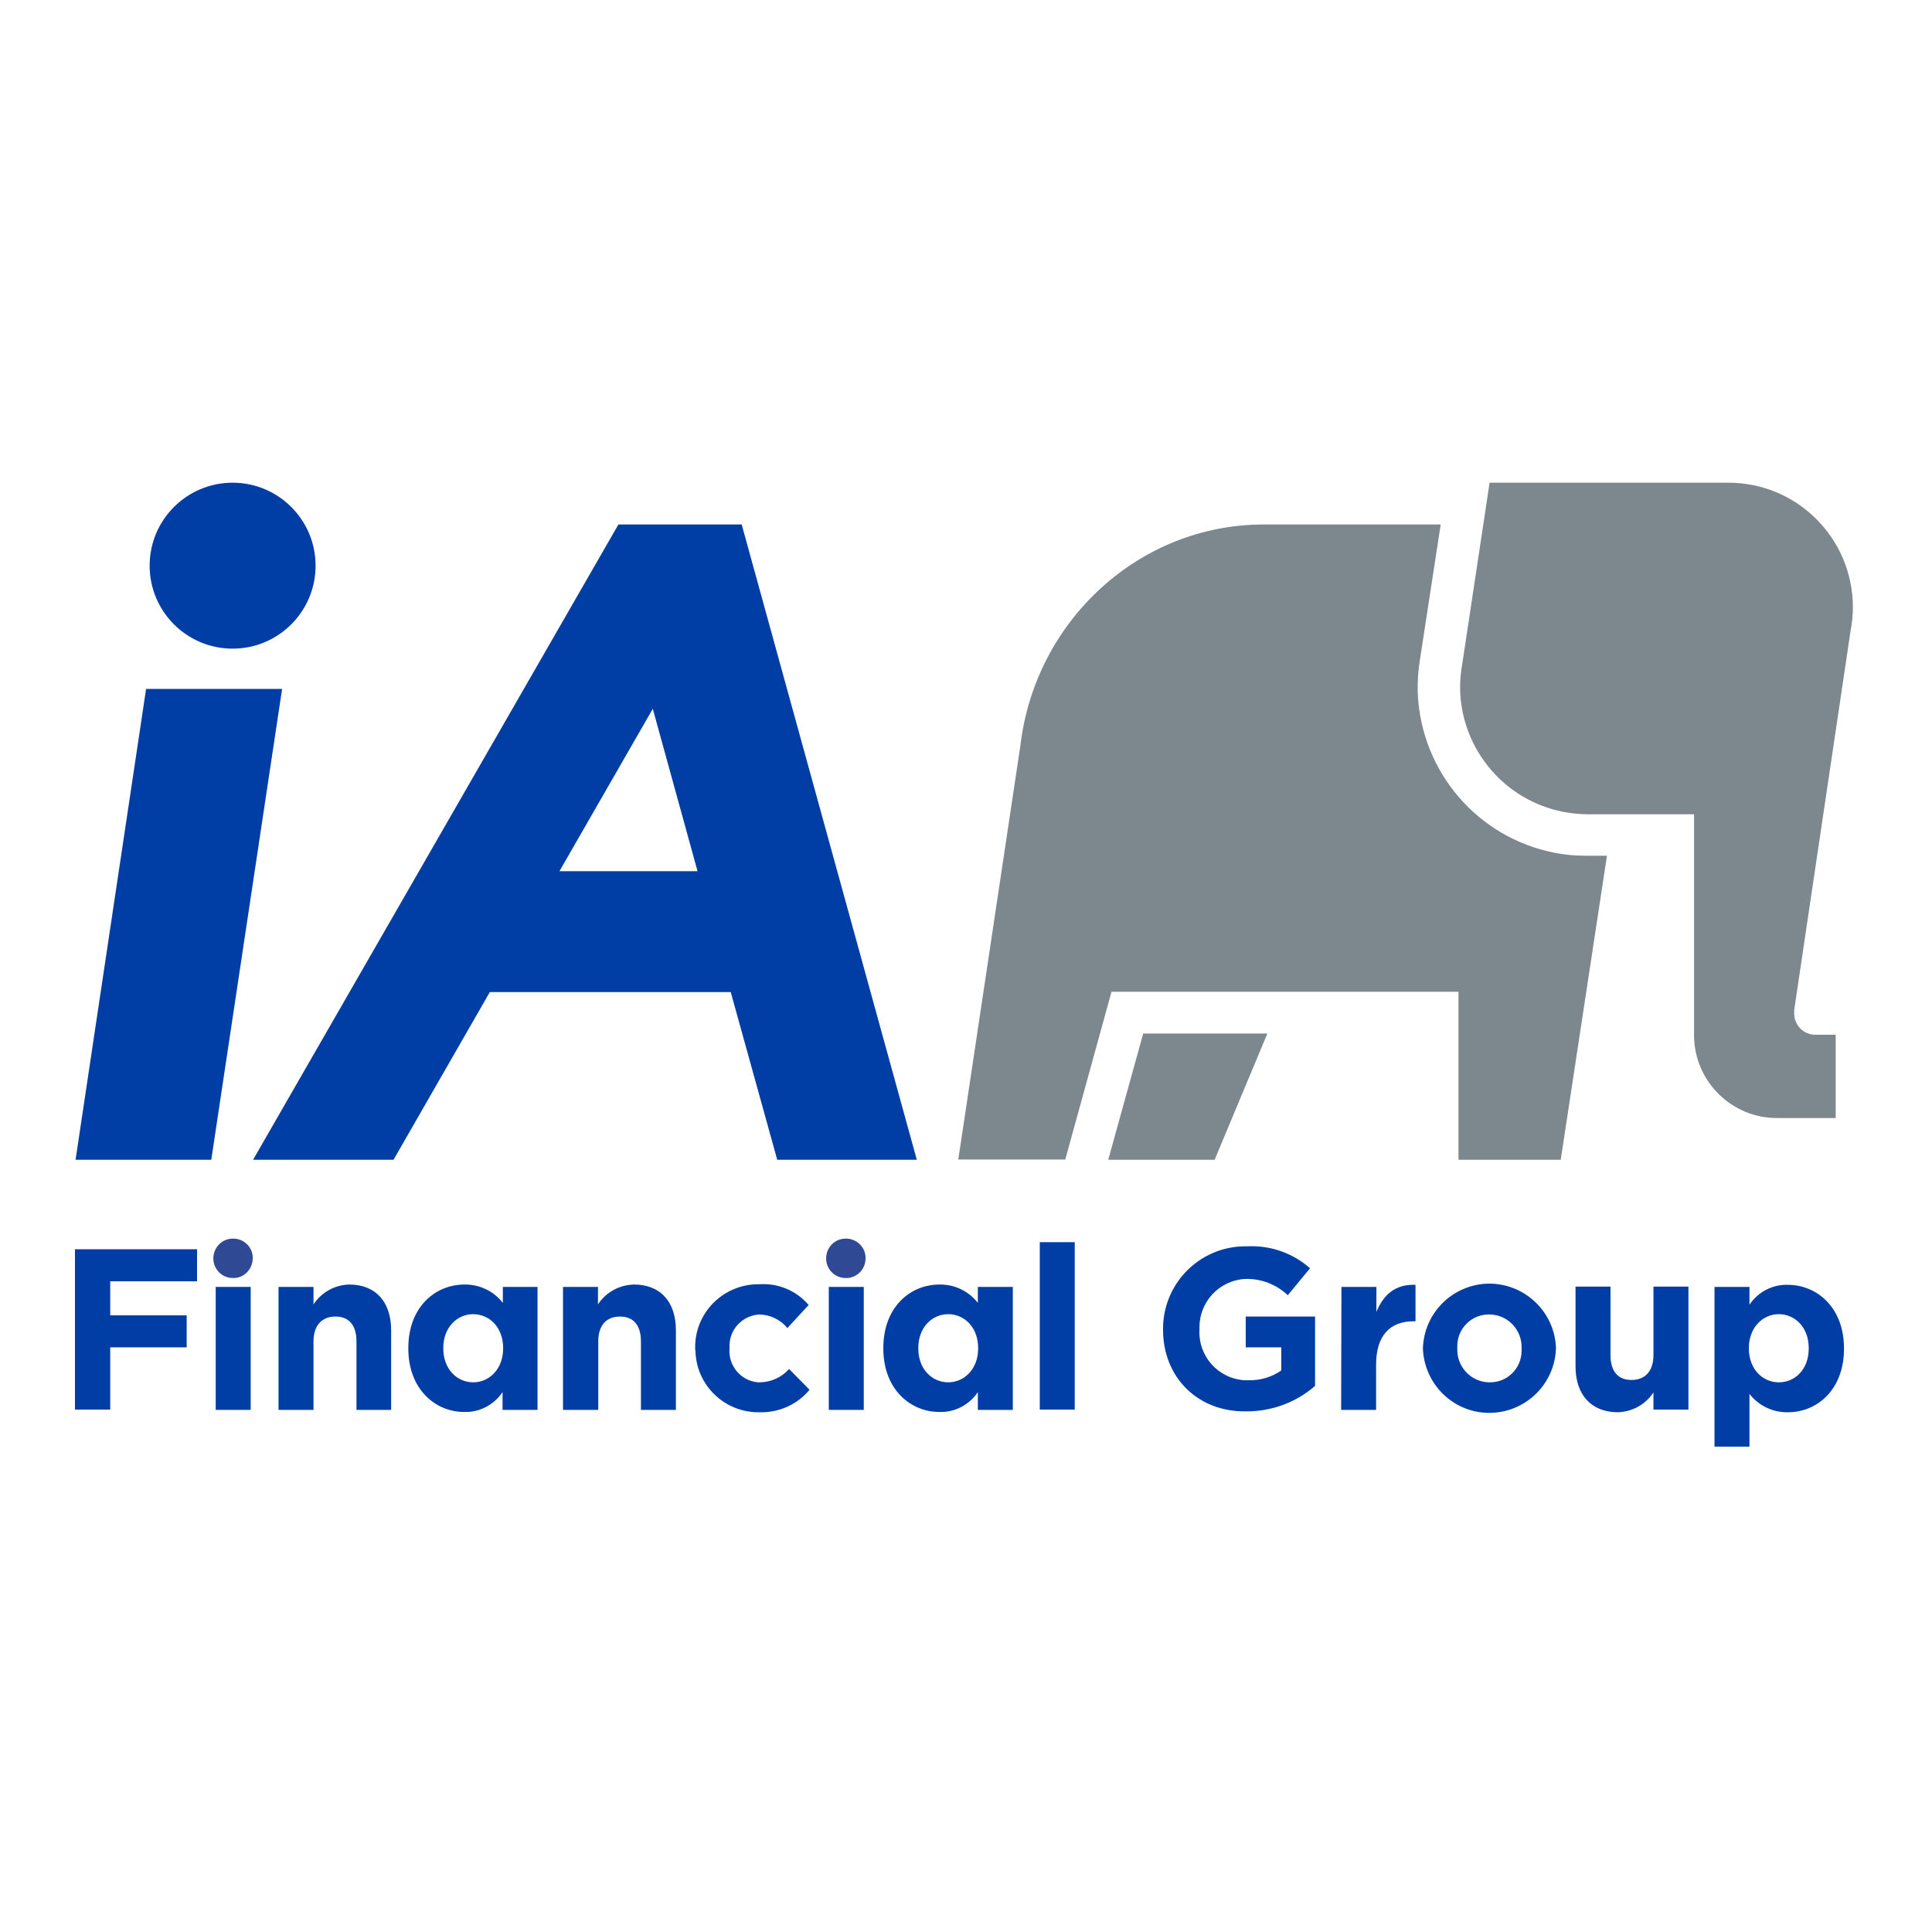 <?xml version="1.0" encoding="utf-8"?>
<!-- Generator: Adobe Illustrator 19.2.1, SVG Export Plug-In . SVG Version: 6.00 Build 0)  -->
<svg version="1.1" id="layer" xmlns="http://www.w3.org/2000/svg" xmlns:xlink="http://www.w3.org/1999/xlink" x="0px" y="0px"
	 viewBox="0 0 652 652" style="enable-background:new 0 0 652 652;" xml:space="preserve">
<style type="text/css">
	.st0{fill:#003DA5;}
	.st1{fill:#7C878E;}
	.st2{fill:#2F4995;}
</style>
<polygon class="st0" points="49.3,232.5 95.2,232.5 71.3,391.4 25.5,391.4 "/>
<circle class="st0" cx="78.5" cy="190.9" r="28"/>
<path class="st0" d="M262.3,391.4h47.1L250.3,177h-41.6L85.4,391.4h47.4l32.5-56.6h81.3L262.3,391.4z M188.8,294l31.5-54.8
	l15.1,54.8L188.8,294z"/>
<path class="st1" d="M583.3,162.9c23.2,0,42,18.8,42,42.1c0,2.7-0.3,5.4-0.8,8l-19,127.8c0,0.4,0,0.9,0,1.3c0,3.9,3.2,7.1,7.1,7.1
	h6.9v28.1h-19.7c-15.4,0.1-28-12.4-28.1-27.8c0-0.1,0-0.1,0-0.2v-74.5h-35.9c-1.6,0-3.2-0.1-4.8-0.3c-19.7-2.2-35.3-17.6-37.9-37.2
	c-0.6-4.5-0.4-9,0.4-13.4l9.2-61H583.3z"/>
<path class="st1" d="M486.2,177h-59.7c-42.3,0-77.1,32.7-82.1,74.3l-21,140h36.1l15.6-56.6h117.1v56.7h34.5l15.6-102.6h-6.6
	c-2.1,0-4.3-0.1-6.4-0.3c-26.2-2.9-46.9-23.3-50.4-49.4c-0.7-5.3-0.6-10.6,0.2-15.9L486.2,177"/>
<polygon class="st1" points="374,391.4 409.9,391.4 427.7,348.8 385.8,348.8 "/>
<path class="st0" d="M25.3,421.6h41.2v10.8H37.2v11.5h25.8v10.8H37.2v21H25.3V421.6z"/>
<path class="st0" d="M72.8,434.3h11.8v41.5H72.8V434.3z"/>
<path class="st0" d="M94,434.3h11.8v5.9c2.7-4.1,7.2-6.6,12.1-6.7c8.9,0,14.1,5.9,14.1,15.4v26.9h-11.7v-23.1c0-5.6-2.6-8.4-7.1-8.4
	s-7.4,2.9-7.4,8.4v23.1H94V434.3z"/>
<path class="st0" d="M137.8,455.1v-0.2c0-13.8,9.1-21.4,18.9-21.4c5.1-0.1,9.9,2.2,13,6.2v-5.4h11.7v41.5h-11.8v-6
	c-2.9,4.3-7.8,6.9-13,6.7C147,476.5,137.8,468.9,137.8,455.1z M169.8,455.1v-0.2c0-6.9-4.6-11.4-10.1-11.4s-10.1,4.5-10.1,11.4v0.2
	c0,6.9,4.6,11.4,10.1,11.4S169.8,461.9,169.8,455.1z"/>
<path class="st0" d="M190,434.3h11.8v5.9c2.7-4.1,7.2-6.6,12.2-6.7c8.9,0,14.1,5.9,14.1,15.4v26.9h-11.8v-23.1
	c0-5.6-2.6-8.4-7.1-8.4s-7.3,2.9-7.3,8.4v23.1H190V434.3z"/>
<path class="st0" d="M234.6,455.2v-0.2c-0.2-11.8,9.2-21.4,21-21.6c0.3,0,0.5,0,0.8,0c6.3-0.4,12.4,2.2,16.5,7l-7.2,7.8
	c-2.3-2.9-5.8-4.5-9.4-4.6c-5.8,0.3-10.4,5.2-10.1,11.1c0,0.1,0,0.1,0,0.2v0.2c-0.5,5.8,3.9,11,9.7,11.4c0.2,0,0.4,0,0.7,0
	c3.7-0.1,7.2-1.7,9.7-4.5l6.9,7c-4.1,5-10.4,7.8-16.9,7.6c-11.7,0.2-21.4-9.1-21.6-20.8C234.6,455.7,234.6,455.5,234.6,455.2z"/>
<path class="st0" d="M279.7,434.3h11.8v41.5h-11.8V434.3z"/>
<path class="st0" d="M298.1,455.1v-0.2c0-13.8,9.1-21.4,18.9-21.4c5.1-0.1,9.9,2.2,13,6.2v-5.4h11.8v41.5H330v-6
	c-2.9,4.3-7.8,6.9-13,6.7C307.3,476.5,298.1,468.9,298.1,455.1z M330.1,455.1v-0.2c0-6.9-4.6-11.4-10.1-11.4
	c-5.5,0-10.1,4.5-10.1,11.4v0.2c0,6.9,4.6,11.4,10.1,11.4C325.5,466.5,330.1,461.9,330.1,455.1z"/>
<path class="st0" d="M350.9,419.2h11.8v56.5h-11.8V419.2z"/>
<path class="st0" d="M392.5,448.8v-0.2c-0.1-15.3,12.2-27.9,27.6-28c0.2,0,0.5,0,0.7,0c7.8-0.4,15.4,2.2,21.3,7.4l-7.5,9.1
	c-3.8-3.6-8.9-5.6-14.2-5.5c-9,0.4-15.9,7.9-15.6,16.9v0.2c-0.5,9,6.3,16.6,15.3,17.1c0.4,0,0.7,0,1.1,0c4,0.1,7.9-1,11.2-3.3v-7.8
	h-12v-10.4h23.4v23.4c-6.4,5.6-14.6,8.6-23.1,8.6C404.1,476.6,392.5,464.7,392.5,448.8z"/>
<path class="st0" d="M452.7,434.3h11.8v8.4c2.4-5.7,6.3-9.4,13.2-9.1v12.3H477c-7.8,0-12.6,4.7-12.6,14.6v15.3h-11.8L452.7,434.3z"
	/>
<path class="st0" d="M480.2,455.2v-0.2c0.4-12.4,10.7-22.1,23.1-21.8c11.8,0.4,21.3,9.8,21.8,21.6v0.2
	c-0.4,12.4-10.7,22.1-23.1,21.8C490.2,476.5,480.7,467,480.2,455.2z M513.5,455.2v-0.2c0.2-6.1-4.5-11.2-10.6-11.4
	c-0.1,0-0.2,0-0.3,0c-5.9-0.1-10.7,4.6-10.8,10.5c0,0.3,0,0.6,0,0.8v0.2c-0.2,6.1,4.5,11.2,10.6,11.4c0.1,0,0.2,0,0.3,0
	c5.9,0.1,10.7-4.6,10.8-10.5C513.5,455.8,513.5,455.5,513.5,455.2z"/>
<path class="st0" d="M531.7,461.1v-26.9h11.8v23.1c0,5.6,2.6,8.4,7.1,8.4c4.5,0,7.4-2.9,7.4-8.4v-23.1h11.8v41.5H558v-5.8
	c-2.7,4.1-7.2,6.6-12.2,6.7C536.9,476.5,531.7,470.6,531.7,461.1z"/>
<path class="st0" d="M578.6,434.3h11.8v6c2.9-4.3,7.8-6.9,13-6.7c9.7,0,18.9,7.6,18.9,21.4v0.2c0,13.8-9.1,21.4-18.9,21.4
	c-5.1,0.1-9.9-2.2-13-6.2v17.8h-11.8V434.3z M610.4,455.1v-0.2c0-6.9-4.6-11.4-10.1-11.4c-5.5,0-10.1,4.6-10.1,11.4v0.2
	c0,6.9,4.6,11.4,10.1,11.4C605.8,466.5,610.4,462.1,610.4,455.1z"/>
<path class="st2" d="M285.5,418c3.7,0,6.7,3,6.6,6.7c0,3.7-3,6.7-6.7,6.6c-3.7,0-6.6-3-6.6-6.6c0-3.7,2.9-6.7,6.6-6.7
	C285.4,418,285.5,418,285.5,418z"/>
<path class="st2" d="M78.7,418c3.7,0,6.7,3,6.6,6.7s-3,6.7-6.7,6.6c-3.7,0-6.6-3-6.6-6.6c0-3.7,2.9-6.7,6.6-6.7
	C78.6,418,78.7,418,78.7,418z"/>
</svg>
